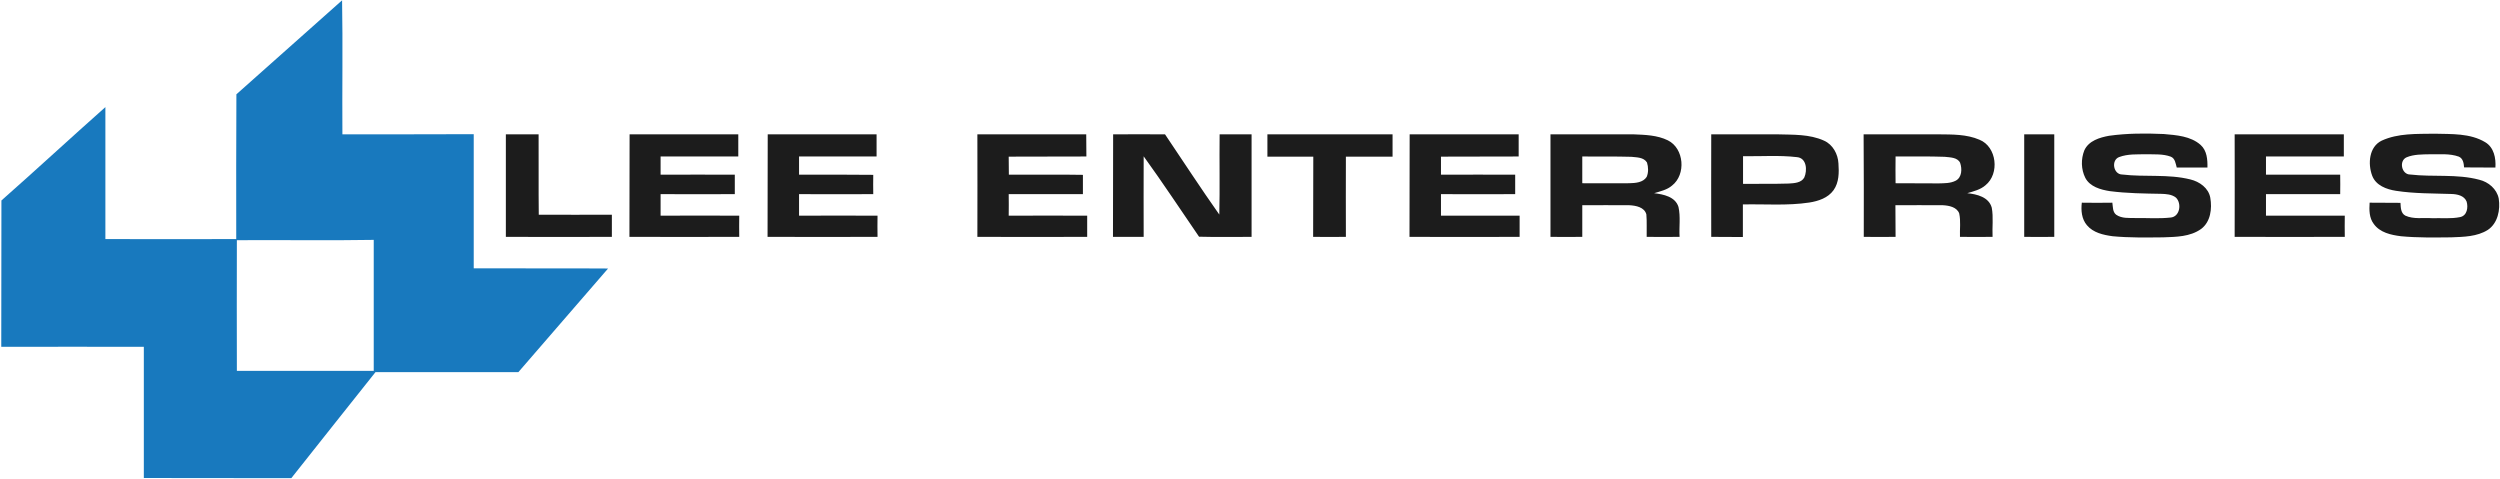 <?xml version="1.0" ?>
<svg xmlns="http://www.w3.org/2000/svg" version="1.2" viewBox="0 0 1580 303">
	
	
	<title>616f49f623187-svg</title>
	
	
	<style>
		.s0 { fill: #1879be } 
		.s1 { fill: #1c1c1c } 
	</style>
	
	
	<g id="#1879beff">
		
		
		<path id="Layer" fill-rule="evenodd" class="s0" d="m149.4 59.6c22.2-19.8 44.5-39.6 66.8-59.4 0.5 28.2 0 56.5 0.2 84.7 27.7 0 55.3 0 83-0.1 0 28.3 0 56.6 0 84.8 28.3 0.1 56.6-0.1 84.9 0.1-19 21.8-37.7 43.7-56.7 65.5-30.1 0-60.2 0-90.3 0-17.8 22.2-35.4 44.7-53.2 67-31.1-0.1-62.1 0-93.2-0.1 0-27.6 0-55.3 0-82.9q-45-0.1-90.1 0c0.1-30.9 0-61.7 0.1-92.5 22.1-19.5 43.7-39.5 65.7-59 0 27.8 0 55.6 0 83.4 27.6 0.1 55.2 0 82.7 0 0-30.5-0.1-61 0.1-91.5zm0.3 92.2q-0.1 41.3 0 82.6c28.8 0 57.7 0 86.5 0 0-27.6 0-55.2 0-82.8-28.9 0.5-57.7 0-86.5 0.2z"/>
		
	
	</g>
	
	
	<g id="#1c1c1cff">
		
		
		<path id="Layer" fill-rule="evenodd" class="s1" d="m1505.2 88.9c10.4-4.8 22.2-4.2 33.4-4.4 10.7 0.3 22.5-0.4 32.1 5.4 5.5 3.3 6.8 10.1 6.4 16-6.6-0.1-13.2 0-19.8-0.1-0.2-2.6-0.6-5.6-3.3-6.8-5.8-2.1-12.1-1.4-18.2-1.5-5 0.1-10.2 0-14.8 1.9-5.1 2.2-3.2 11 2.3 10.9 14.5 1.7 29.4-0.5 43.6 3.3 5.8 1.4 11.1 5.8 12.3 11.9 1.1 7.1-0.6 15.6-6.9 19.8-6.8 4.3-15.3 4.4-23.1 4.7-10.6 0.1-21.3 0.3-31.8-0.7-6.3-0.8-13.3-2.3-17.2-7.8-2.9-3.8-2.9-8.8-2.6-13.4 6.5 0.1 13 0 19.5 0.1 0.2 2.9 0.1 6.5 3.1 8.1 5.3 2.4 11.3 1.2 16.9 1.6 5.9-0.2 11.9 0.5 17.7-0.7 4.4-0.9 5.2-6.1 4.1-9.8-1.5-3.8-6-4.7-9.6-4.8-11.7-0.4-23.4-0.2-35-2-6-0.9-12.8-3.4-15.1-9.6-2.8-7.5-2-18.2 6-22.1zm-1185.5-4q10.4 0 20.7 0c0.1 16.9-0.1 33.9 0.1 50.8 15.4 0.1 30.8 0 46.2 0q0 7 0 14-33.5 0.1-67 0c0-21.6 0-43.2 0-64.8zm78.2 0q34.3 0 68.7 0 0 7 0 14-24.5 0-49.1 0 0 5.8 0 11.5c15.7 0 31.3-0.1 46.9 0q0 6.1 0 12.3c-15.6 0.1-31.2 0-46.9 0q0 6.8 0 13.6c16.6 0 33.1-0.1 49.7 0q-0.1 6.7 0 13.4c-23.1 0.1-46.3 0-69.4 0 0.1-21.6 0-43.2 0.1-64.8zm87.3 0q34.4 0 68.8 0 0 7 0 14c-16.3 0-32.7 0-49 0q0 5.8 0 11.5c15.6 0 31.2-0.1 46.9 0.1q-0.1 6.1 0 12.2c-15.7 0.1-31.3 0-46.9 0q0 6.8 0 13.6c16.5 0 33-0.1 49.6 0q-0.1 6.7 0 13.4c-23.2 0.1-46.3 0-69.5 0 0.1-21.6 0-43.2 0.1-64.8zm132.5 0c22.9 0 45.9 0 68.8 0q0 7 0.1 14c-16.4 0.1-32.7 0-49.1 0.1q0.1 5.7 0.1 11.4c15.6 0.1 31.2-0.2 46.8 0.1q0 6.1 0 12.2c-15.6 0.1-31.3-0.1-46.9 0q0.1 6.8 0 13.6c16.6 0 33.1-0.1 49.6 0q0 6.7 0 13.4c-23.1 0.1-46.3 0-69.4 0 0.1-21.6 0-43.2 0-64.8zm85.8 0c10.9 0 21.9-0.1 32.8 0 11.4 16.9 22.5 34 34.3 50.7 0.4-16.9 0-33.8 0.2-50.7 6.7 0 13.5 0 20.2 0 0 21.6 0 43.2 0 64.8-11.1 0-22.1 0.2-33.2-0.1-11.6-16.9-22.9-34.1-35-50.8-0.1 17 0 34 0 50.9q-9.7 0-19.4 0c0.1-21.6 0-43.2 0.1-64.8zm97.5 0q39.6 0 79.1 0 0 7 0 14.1c-9.9 0-19.7 0-29.5 0 0 16.9-0.1 33.8 0 50.7q-10.3 0.1-20.7 0 0-25.3 0.1-50.7c-9.7 0-19.3 0-29 0q0-7 0-14.1zm89.9 0c22.9 0 45.9 0 68.9 0q0 7 0 14c-16.4 0.1-32.7 0-49.1 0.1q0 5.7 0 11.4c15.6 0 31.3-0.1 46.9 0q0 6.2 0 12.3c-15.6 0.1-31.3 0-46.9 0q0 6.8 0 13.6c16.5 0 33.1 0 49.7 0q0 6.7 0 13.4-34.8 0.1-69.6 0c0.1-21.6 0-43.2 0.1-64.8zm89 0c17.5 0 35 0 52.5 0 7.3 0.3 15 0.5 21.7 3.8 10.3 5.1 11.6 21.6 2.6 28.6-3.1 2.7-7.4 3.6-11.3 4.8 5.9 0.7 13.4 2.2 15.4 8.7 1.4 6.2 0.3 12.6 0.7 18.9q-10.4 0.1-20.8 0c-0.1-4.7 0.2-9.4-0.2-14.2-1.2-4.6-6.7-5.6-10.8-5.8-9.9-0.1-19.8 0-29.7 0q0 10 0 20-10.1 0.1-20.1 0 0-32.4 0-64.8zm20.1 14q0 8.5 0 16.9c9.9 0 19.8 0.1 29.7 0 3.9-0.1 8.7-0.4 11-4 1.2-2.8 1.1-6.2 0.2-9.1-2.1-3.4-6.5-3.2-9.9-3.6-10.3-0.3-20.7-0.1-31-0.2zm81.5-14q20.9 0 41.9 0c9.8 0.3 20.2-0.2 29.4 4 5.6 2.5 8.8 8.5 9.1 14.4 0.4 5.7 0.4 12-3.1 16.9-3.5 4.9-9.6 6.9-15.3 7.8-13.9 2.1-28 0.9-42 1.2 0 6.9 0 13.7 0 20.6q-10-0.1-20-0.1c0-21.6-0.1-43.2 0-64.8zm20.1 13.8c0 5.8 0 11.6 0 17.5 9.6-0.1 19.2 0.1 28.8-0.2 3.5-0.2 8-0.4 9.9-3.8 2-4.5 1.6-12.4-4.7-12.9-11.2-1.3-22.7-0.4-34-0.6zm76.2-13.8q23.7 0 47.4 0c8.7 0.1 17.7-0.1 25.8 3.4 11 4.4 12.9 21.5 3.8 28.8-3.2 2.8-7.5 3.8-11.5 5 6 0.6 13.7 2.4 15.5 9.2 1.1 6 0.2 12.3 0.5 18.4q-10.3 0.1-20.6 0c-0.2-4.9 0.6-10-0.5-14.9-1.6-4-6.5-4.9-10.3-5.1-10-0.1-20 0-30 0 0.1 6.7 0 13.4 0.1 20q-10.1 0.1-20.1 0 0.1-32.4-0.1-64.8zm20.2 14q-0.1 8.5 0 16.9c9.1 0.1 18.1 0 27.2 0.1 3.6-0.1 7.5 0 10.8-1.7 4-2.1 4.1-7.5 2.8-11.3-1.7-3.5-6.3-3.4-9.7-3.8-10.4-0.4-20.8-0.1-31.1-0.2zm81.3-14q9.5 0 19 0c0 21.6 0 43.2 0 64.8q-9.5 0.1-19 0c0-21.6 0-43.2 0-64.8zm53.7 0.9c11.4-1.6 23-1.6 34.5-1.1 8 0.7 17 1.3 23.3 6.9 4 3.6 4.4 9.2 4.3 14.3-6.5 0-13-0.1-19.4 0-0.7-2.5-1-5.8-3.8-6.9-4.9-1.8-10.3-1.4-15.5-1.5-5.7 0.1-11.7-0.3-17.2 1.8-5.1 2-3.6 11 2.1 11 14.3 1.7 29-0.4 43 3.1 5.8 1.4 11.5 5.4 12.6 11.6 1.2 6.9 0.2 15.2-5.8 19.7-7 5-15.8 5-24 5.3-10.6 0.1-21.3 0.3-31.9-0.7-5.9-0.8-12.3-2.2-16.3-7-3.3-3.9-3.8-9.3-3.2-14.2 6.4 0.1 12.9 0.1 19.3 0 0.4 2.6 0.1 5.8 2.4 7.6 3.6 2.5 8.1 2 12.2 2.1 7.3-0.1 14.7 0.5 22.1-0.3 6-0.4 7.3-8.9 3.5-12.6-2.6-2.1-6.2-2.3-9.4-2.4-10.8-0.2-21.6-0.3-32.4-1.7-5.8-0.9-12.6-2.8-15.5-8.4-2.7-5.4-2.8-11.9-0.6-17.4 2.8-6.1 9.7-8.1 15.7-9.2zm79.3-0.9q34.5 0 69 0 0 7 0 14c-16.4 0-32.8 0-49.2 0q0 5.8 0 11.5c15.6 0 31.3 0 46.9 0q0.1 6.1 0 12.3c-15.6 0-31.3 0-46.9 0q0 6.8 0 13.6 24.9 0 49.8 0-0.1 6.7 0 13.4c-23.2 0.1-46.4 0-69.6 0 0.1-21.6 0-43.2 0-64.8z"/>
		
	
	</g>
	

</svg>

